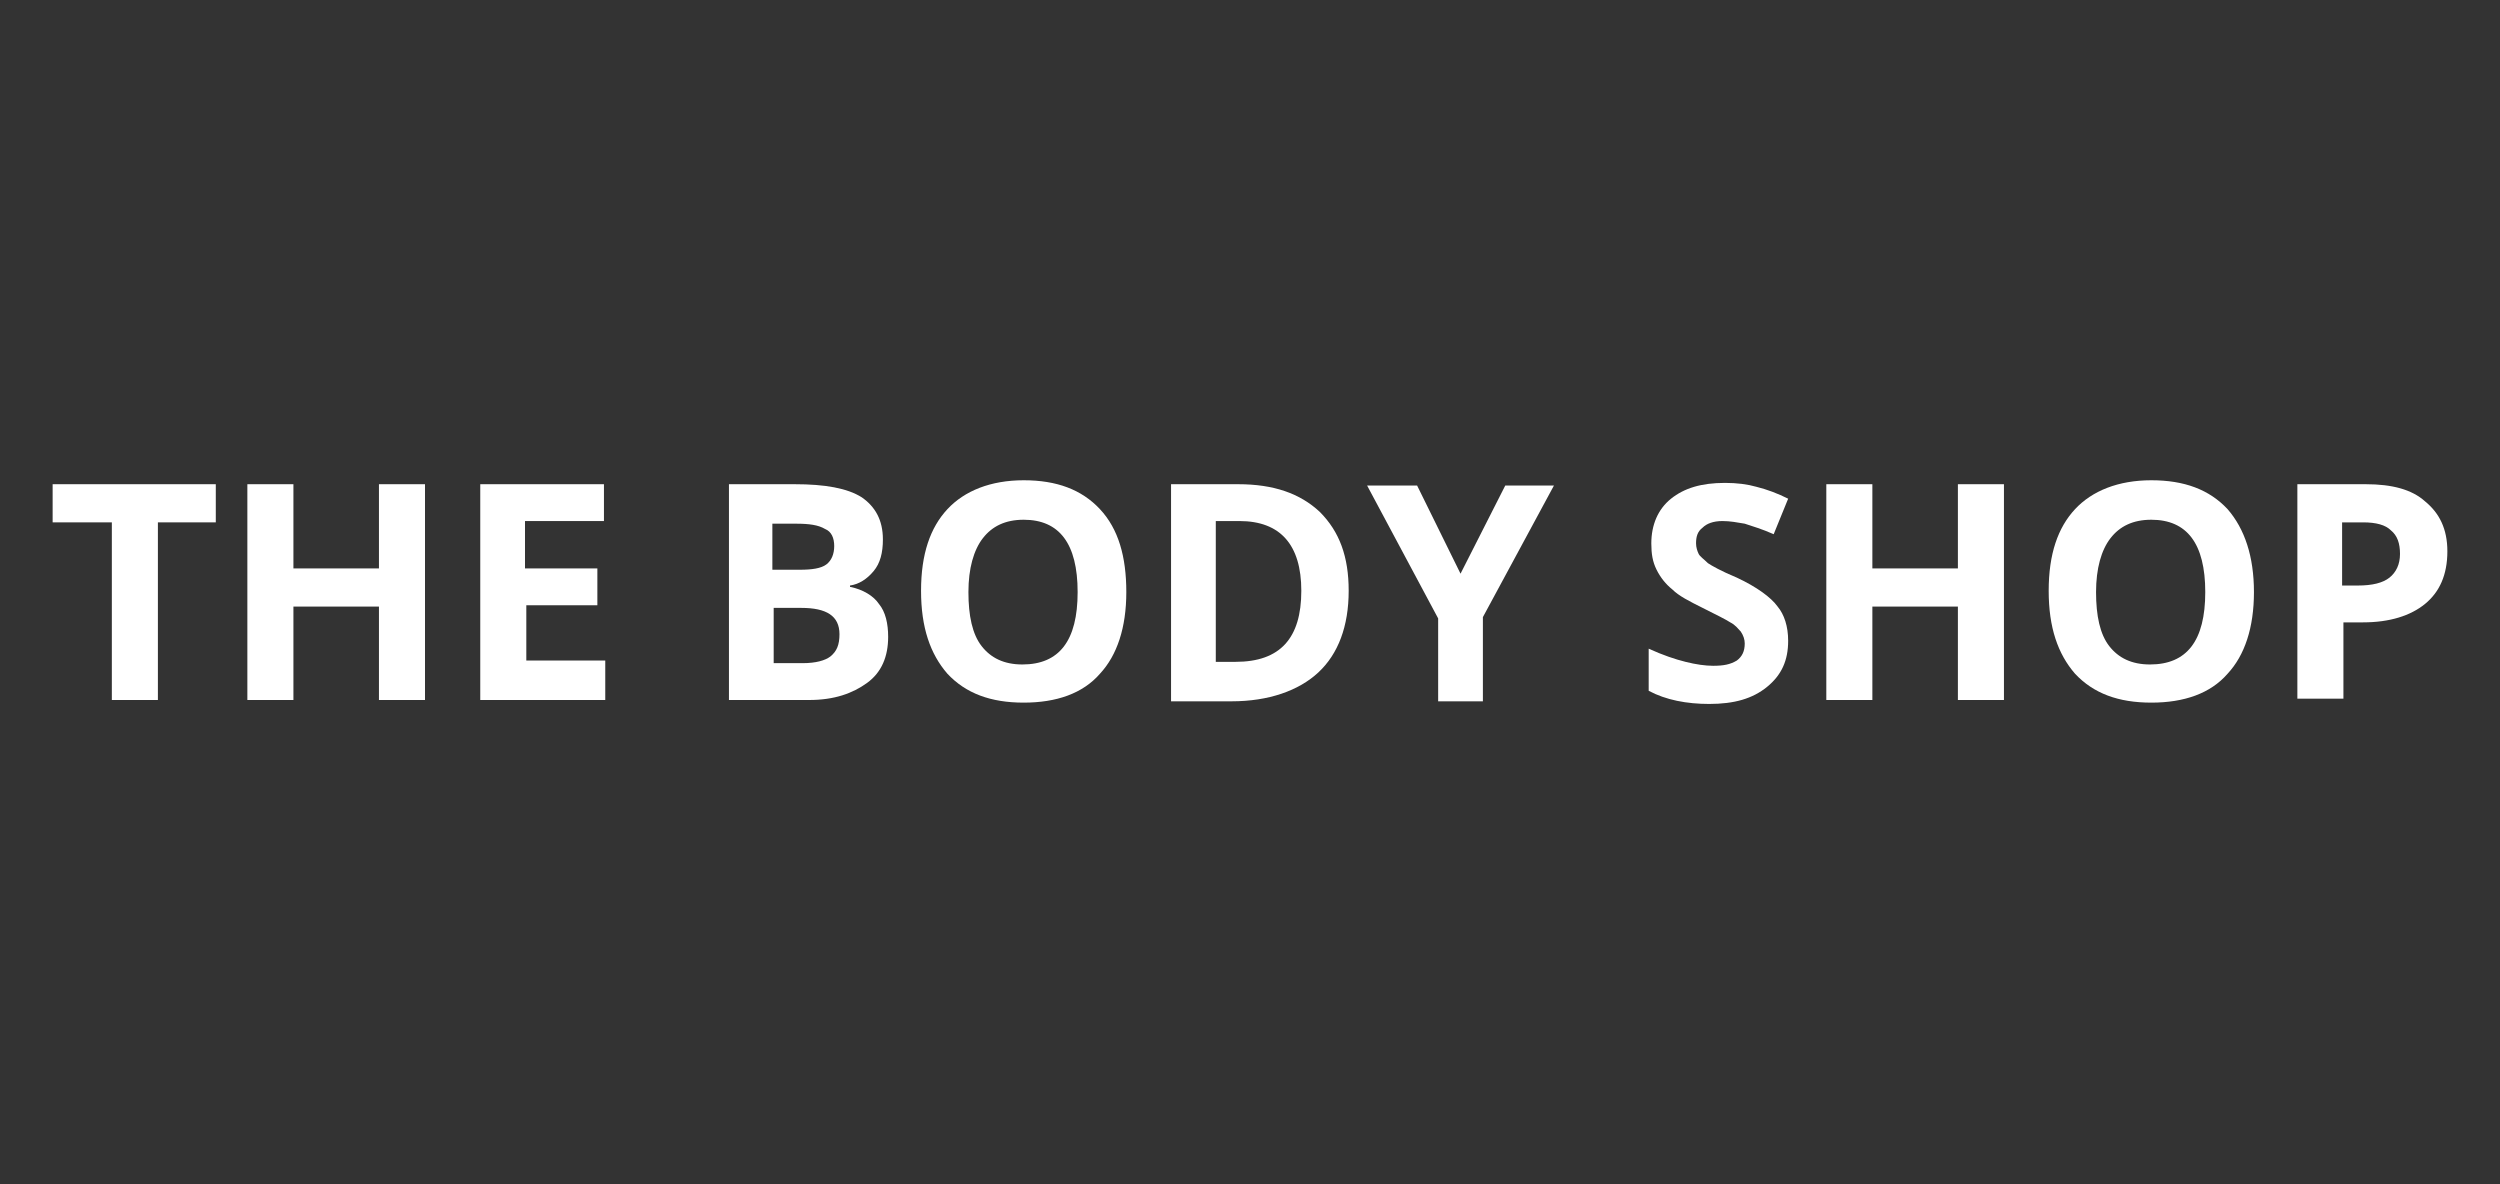 <svg width="190" height="90" viewBox="0 0 190 90" fill="none" xmlns="http://www.w3.org/2000/svg">
<rect x="0" y="0" width="190" height="90" fill="#333333" stroke="none"/>
<g clip-path="url(#clip0_173_245)">
<path d="M12 53.2H8.5V39.7H4V36.8H16.4V39.7H12V53.2Z" fill="white"/>
<path d="M32.3 53.2H28.8V46.1H22.3V53.2H18.8V36.8H22.3V43.2H28.8V36.8H32.3V53.2Z" fill="white"/>
<path d="M45.9 53.2H36.5V36.8H45.9V39.6H39.9V43.2H45.4V46H40V50.2H46V53.2H45.9Z" fill="white"/>
<path d="M55.3 36.8H60.4C62.7 36.8 64.4 37.1 65.5 37.8C66.5 38.5 67.1 39.5 67.1 41C67.1 42 66.9 42.8 66.4 43.4C65.9 44 65.3 44.4 64.6 44.5V44.6C65.6 44.8 66.4 45.3 66.8 45.9C67.3 46.5 67.5 47.4 67.5 48.4C67.5 49.9 67 51.1 65.9 51.9C64.8 52.7 63.4 53.2 61.5 53.2H55.4V36.8H55.3ZM58.8 43.3H60.8C61.7 43.3 62.4 43.2 62.8 42.9C63.2 42.6 63.4 42.1 63.4 41.5C63.4 40.9 63.2 40.4 62.7 40.2C62.2 39.9 61.5 39.8 60.5 39.8H58.7V43.3H58.8ZM58.8 46.1V50.4H61C62 50.4 62.7 50.2 63.1 49.9C63.6 49.5 63.8 49 63.8 48.2C63.8 46.8 62.8 46.2 60.9 46.2H58.8V46.1Z" fill="white"/>
<path d="M85.6 45C85.6 47.7 84.9 49.8 83.6 51.2C82.3 52.7 80.3 53.4 77.8 53.4C75.3 53.4 73.4 52.7 72 51.2C70.7 49.7 70 47.7 70 44.9C70 42.1 70.7 40.1 72 38.7C73.3 37.3 75.3 36.5 77.8 36.5C80.3 36.5 82.2 37.2 83.6 38.7C85 40.2 85.6 42.3 85.6 45ZM73.6 45C73.6 46.8 73.9 48.2 74.6 49.1C75.3 50 76.3 50.5 77.7 50.5C80.5 50.5 81.9 48.7 81.9 45C81.9 41.3 80.5 39.5 77.8 39.5C76.4 39.5 75.4 40 74.7 40.9C74 41.8 73.6 43.2 73.6 45Z" fill="white"/>
<path d="M102.5 44.9C102.5 47.6 101.7 49.7 100.2 51.1C98.7 52.5 96.4 53.3 93.6 53.3H89V36.8H94.1C96.8 36.8 98.8 37.5 100.3 38.9C101.8 40.4 102.5 42.3 102.5 44.9ZM98.9 44.9C98.9 41.4 97.3 39.6 94.2 39.6H92.4V50.3H93.9C97.3 50.3 98.9 48.5 98.9 44.9Z" fill="white"/>
<path d="M111 43.6L114.4 36.9H118.1L112.7 46.9V53.3H109.3V47L103.9 36.9H107.7L111 43.6Z" fill="white"/>
<path d="M135.9 48.7C135.9 50.2 135.4 51.3 134.3 52.2C133.2 53.1 131.8 53.5 129.9 53.5C128.2 53.5 126.6 53.2 125.3 52.5V49.3C126.4 49.8 127.3 50.1 128.1 50.3C128.9 50.5 129.6 50.6 130.2 50.6C131 50.6 131.5 50.5 132 50.2C132.4 49.9 132.6 49.5 132.6 48.9C132.6 48.6 132.5 48.3 132.3 48C132.1 47.8 131.9 47.5 131.5 47.3C131.2 47.1 130.4 46.7 129.4 46.2C128.4 45.7 127.6 45.3 127.1 44.8C126.6 44.4 126.2 43.9 125.9 43.3C125.6 42.7 125.5 42.1 125.5 41.3C125.5 39.9 126 38.7 127 37.9C128 37.1 129.3 36.7 131.1 36.7C132 36.7 132.8 36.8 133.5 37C134.3 37.2 135.1 37.5 135.9 37.9L134.8 40.6C133.9 40.2 133.2 40 132.6 39.8C132 39.7 131.5 39.6 130.9 39.6C130.2 39.6 129.7 39.8 129.4 40.1C129 40.4 128.9 40.8 128.9 41.3C128.9 41.6 129 41.9 129.1 42.1C129.2 42.3 129.5 42.5 129.8 42.8C130.1 43 130.8 43.4 132 43.9C133.5 44.6 134.6 45.4 135.1 46.1C135.6 46.7 135.9 47.6 135.9 48.7Z" fill="white"/>
<path d="M152.3 53.2H148.8V46.1H142.3V53.2H138.8V36.8H142.3V43.2H148.8V36.8H152.3V53.2Z" fill="white"/>
<path d="M171.3 45C171.3 47.7 170.6 49.8 169.3 51.2C168 52.7 166 53.4 163.5 53.4C161 53.4 159.1 52.7 157.7 51.2C156.4 49.7 155.7 47.7 155.7 44.9C155.7 42.1 156.4 40.1 157.7 38.7C159 37.3 161 36.5 163.5 36.5C166 36.5 167.9 37.2 169.3 38.7C170.6 40.2 171.3 42.3 171.3 45ZM159.3 45C159.3 46.8 159.6 48.2 160.3 49.1C161 50 162 50.5 163.4 50.5C166.2 50.5 167.6 48.7 167.6 45C167.6 41.3 166.2 39.5 163.5 39.5C162.1 39.5 161.1 40 160.4 40.9C159.7 41.8 159.3 43.2 159.3 45Z" fill="white"/>
<path d="M186 41.9C186 43.7 185.4 45 184.3 45.9C183.2 46.8 181.6 47.3 179.6 47.3H178.1V53.1H174.6V36.8H179.8C181.8 36.8 183.3 37.2 184.3 38.1C185.4 39 186 40.2 186 41.9ZM178.1 44.5H179.2C180.3 44.5 181.1 44.3 181.6 43.9C182.1 43.5 182.4 42.9 182.4 42.1C182.4 41.3 182.2 40.7 181.7 40.3C181.3 39.9 180.6 39.7 179.6 39.7H178V44.5H178.1Z" fill="white"/>
</g>
<defs>
<clipPath id="clip0_173_245">
<rect width="190" height="90" fill="white"/>
</clipPath>
</defs>
</svg>
